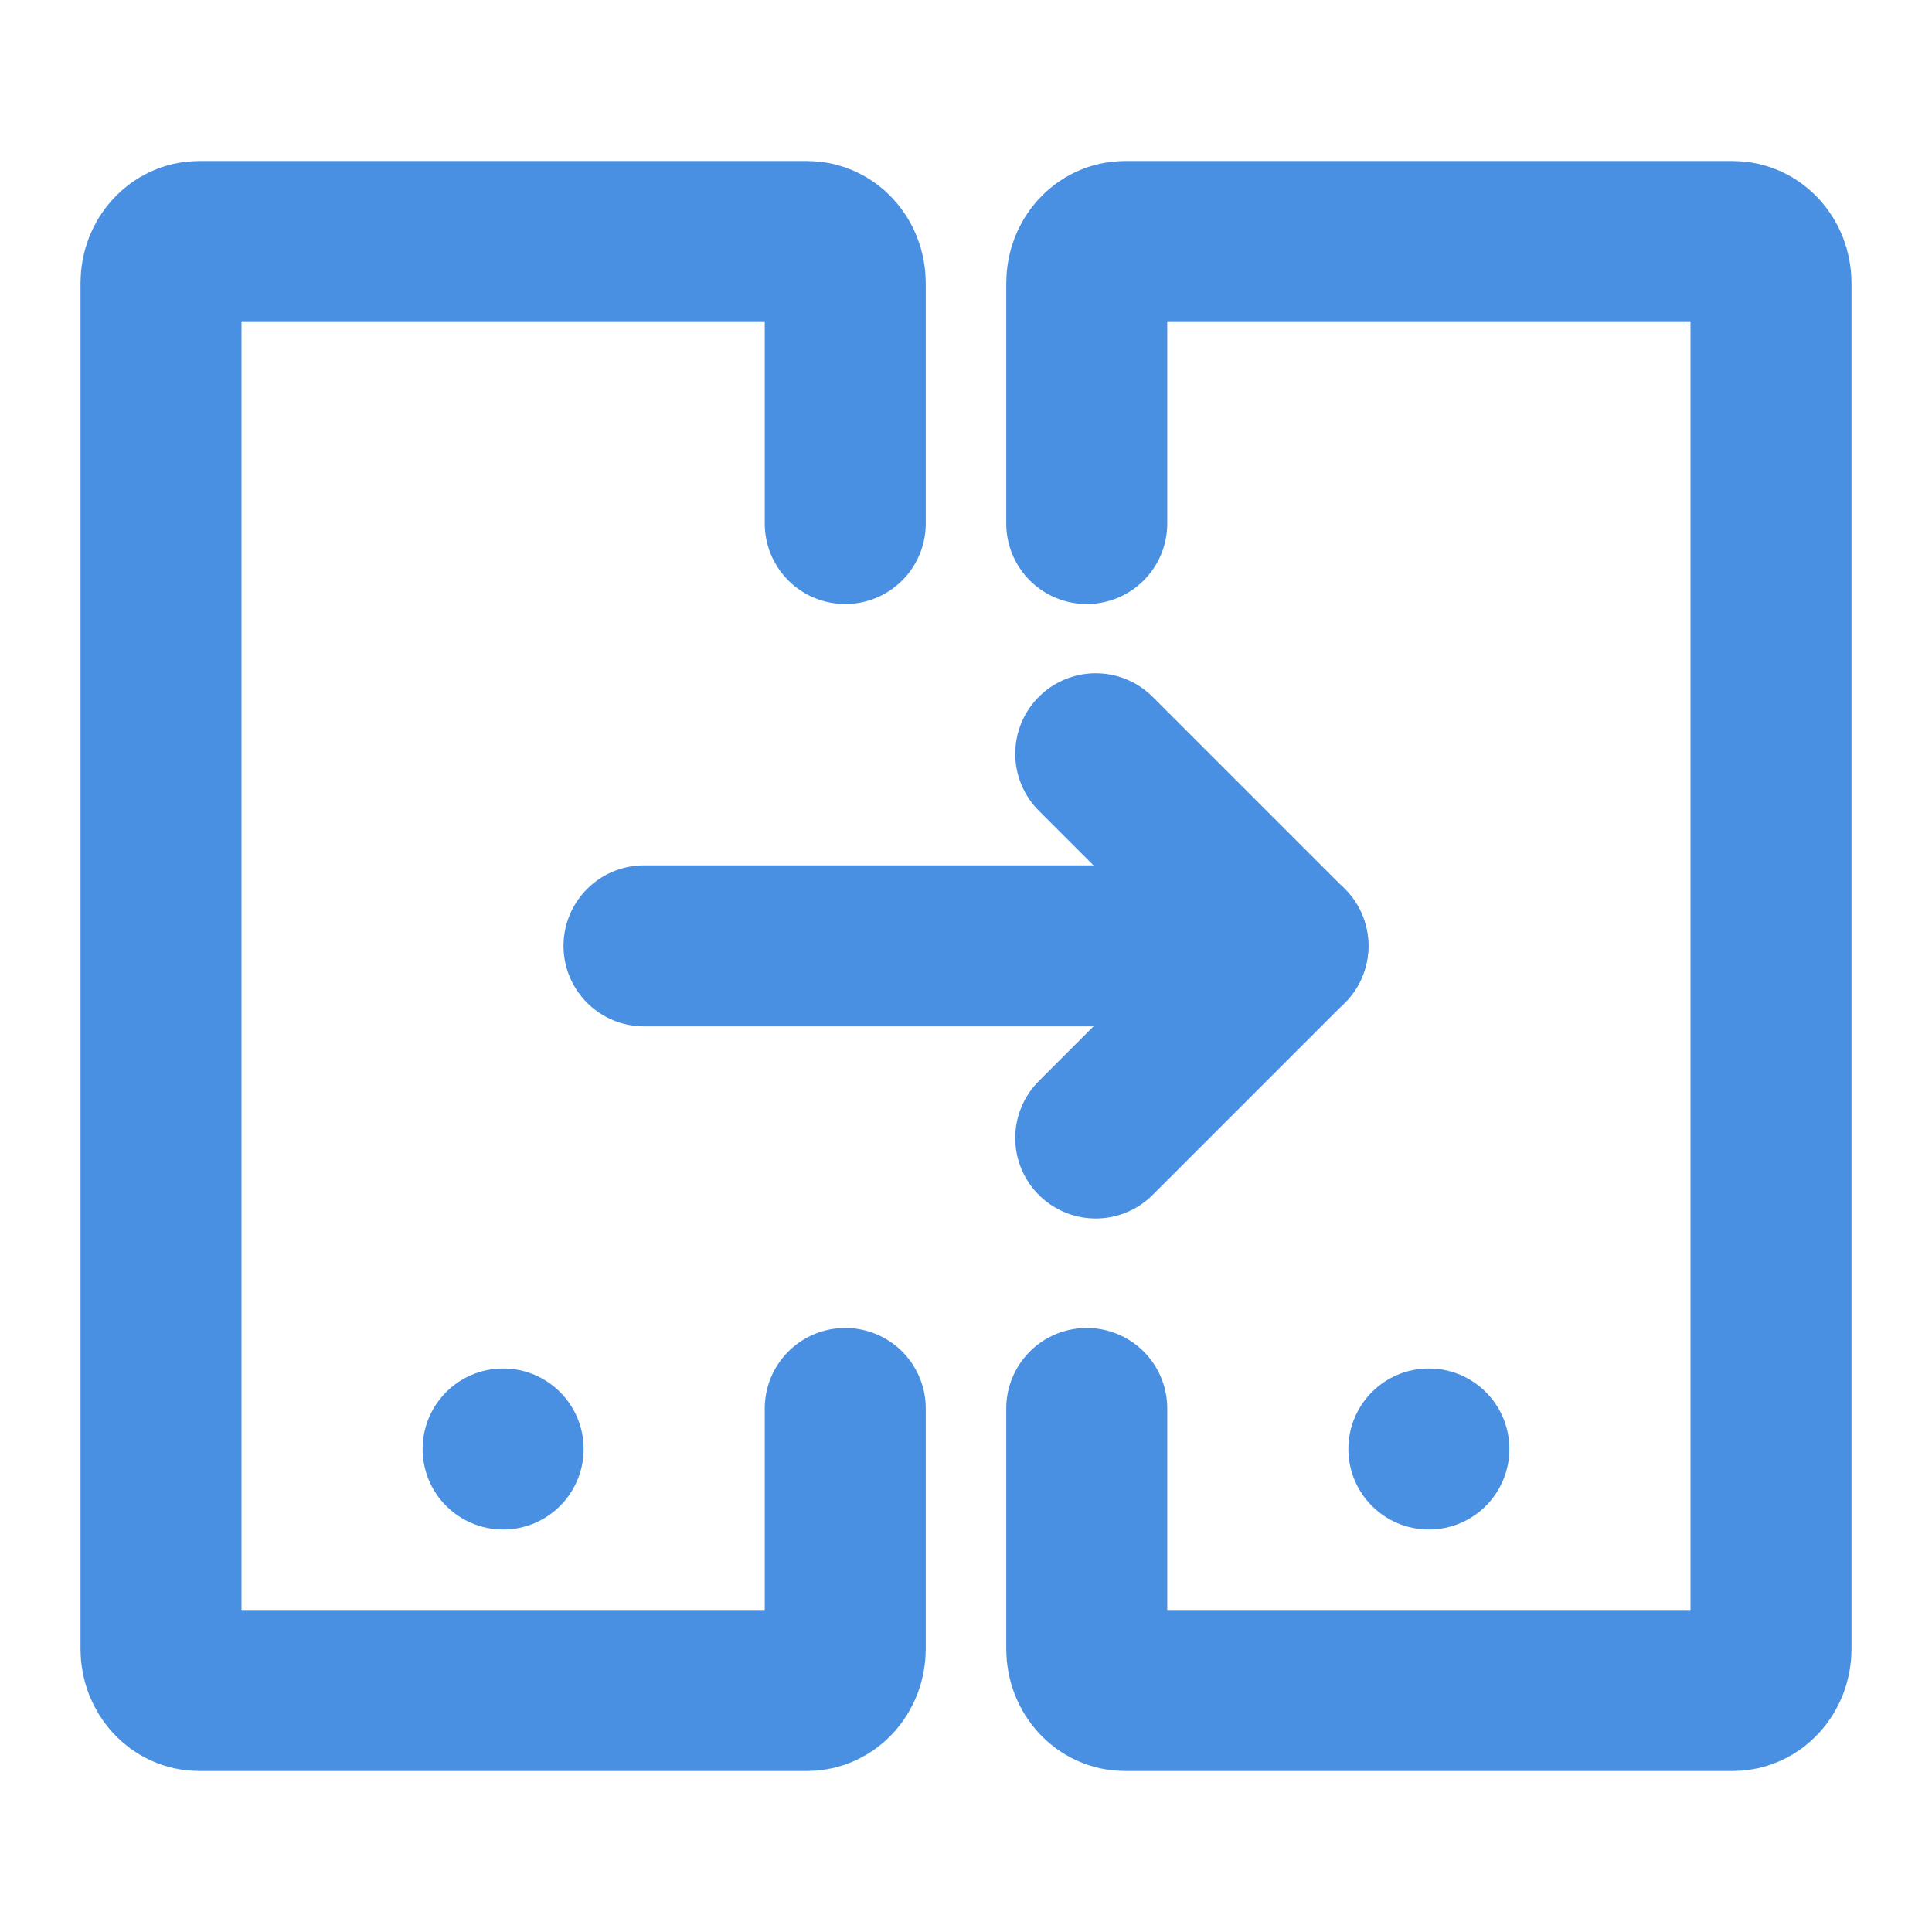 <?xml version="1.0" encoding="UTF-8"?><svg width="21" height="21" viewBox="0 0 48 48" fill="none" xmlns="http://www.w3.org/2000/svg"><path d="M21 34.993C21 35.807 21 36.471 21 36.986C21 37.871 21 39.2 21 40.971C21 41.539 20.577 42 20.056 42H4.944C4.423 42 4 41.539 4 40.971V7.029C4 6.461 4.423 6 4.944 6H20.056C20.577 6 21 6.461 21 7.029C21 8.8 21 10.129 21 11.014C21 11.529 21 12.193 21 13.007" stroke="#4a90e2" stroke-width="4" stroke-linecap="round"/><path d="M27 13.007C27 12.193 27 11.529 27 11.014C27 10.129 27 8.8 27 7.029C27 6.461 27.423 6 27.944 6H43.056C43.577 6 44 6.461 44 7.029V40.971C44 41.539 43.577 42 43.056 42H27.944C27.423 42 27 41.539 27 40.971C27 39.2 27 37.871 27 36.986C27 36.471 27 35.807 27 34.993" stroke="#4a90e2" stroke-width="4" stroke-linecap="round"/><path d="M12.5 38C13.605 38 14.5 37.105 14.5 36C14.5 34.895 13.605 34 12.5 34C11.395 34 10.5 34.895 10.5 36C10.5 37.105 11.395 38 12.5 38Z" fill="#4a90e2"/><path d="M35.5 38C36.605 38 37.5 37.105 37.5 36C37.5 34.895 36.605 34 35.5 34C34.395 34 33.5 34.895 33.5 36C33.5 37.105 34.395 38 35.5 38Z" fill="#4a90e2"/><path d="M16 23.5H32" stroke="#4a90e2" stroke-width="4" stroke-linecap="round"/><path d="M27.223 28.273L28.814 26.682L31.996 23.5L28.814 20.318L27.223 18.727" stroke="#4a90e2" stroke-width="4" stroke-linecap="round" stroke-linejoin="round"/></svg>